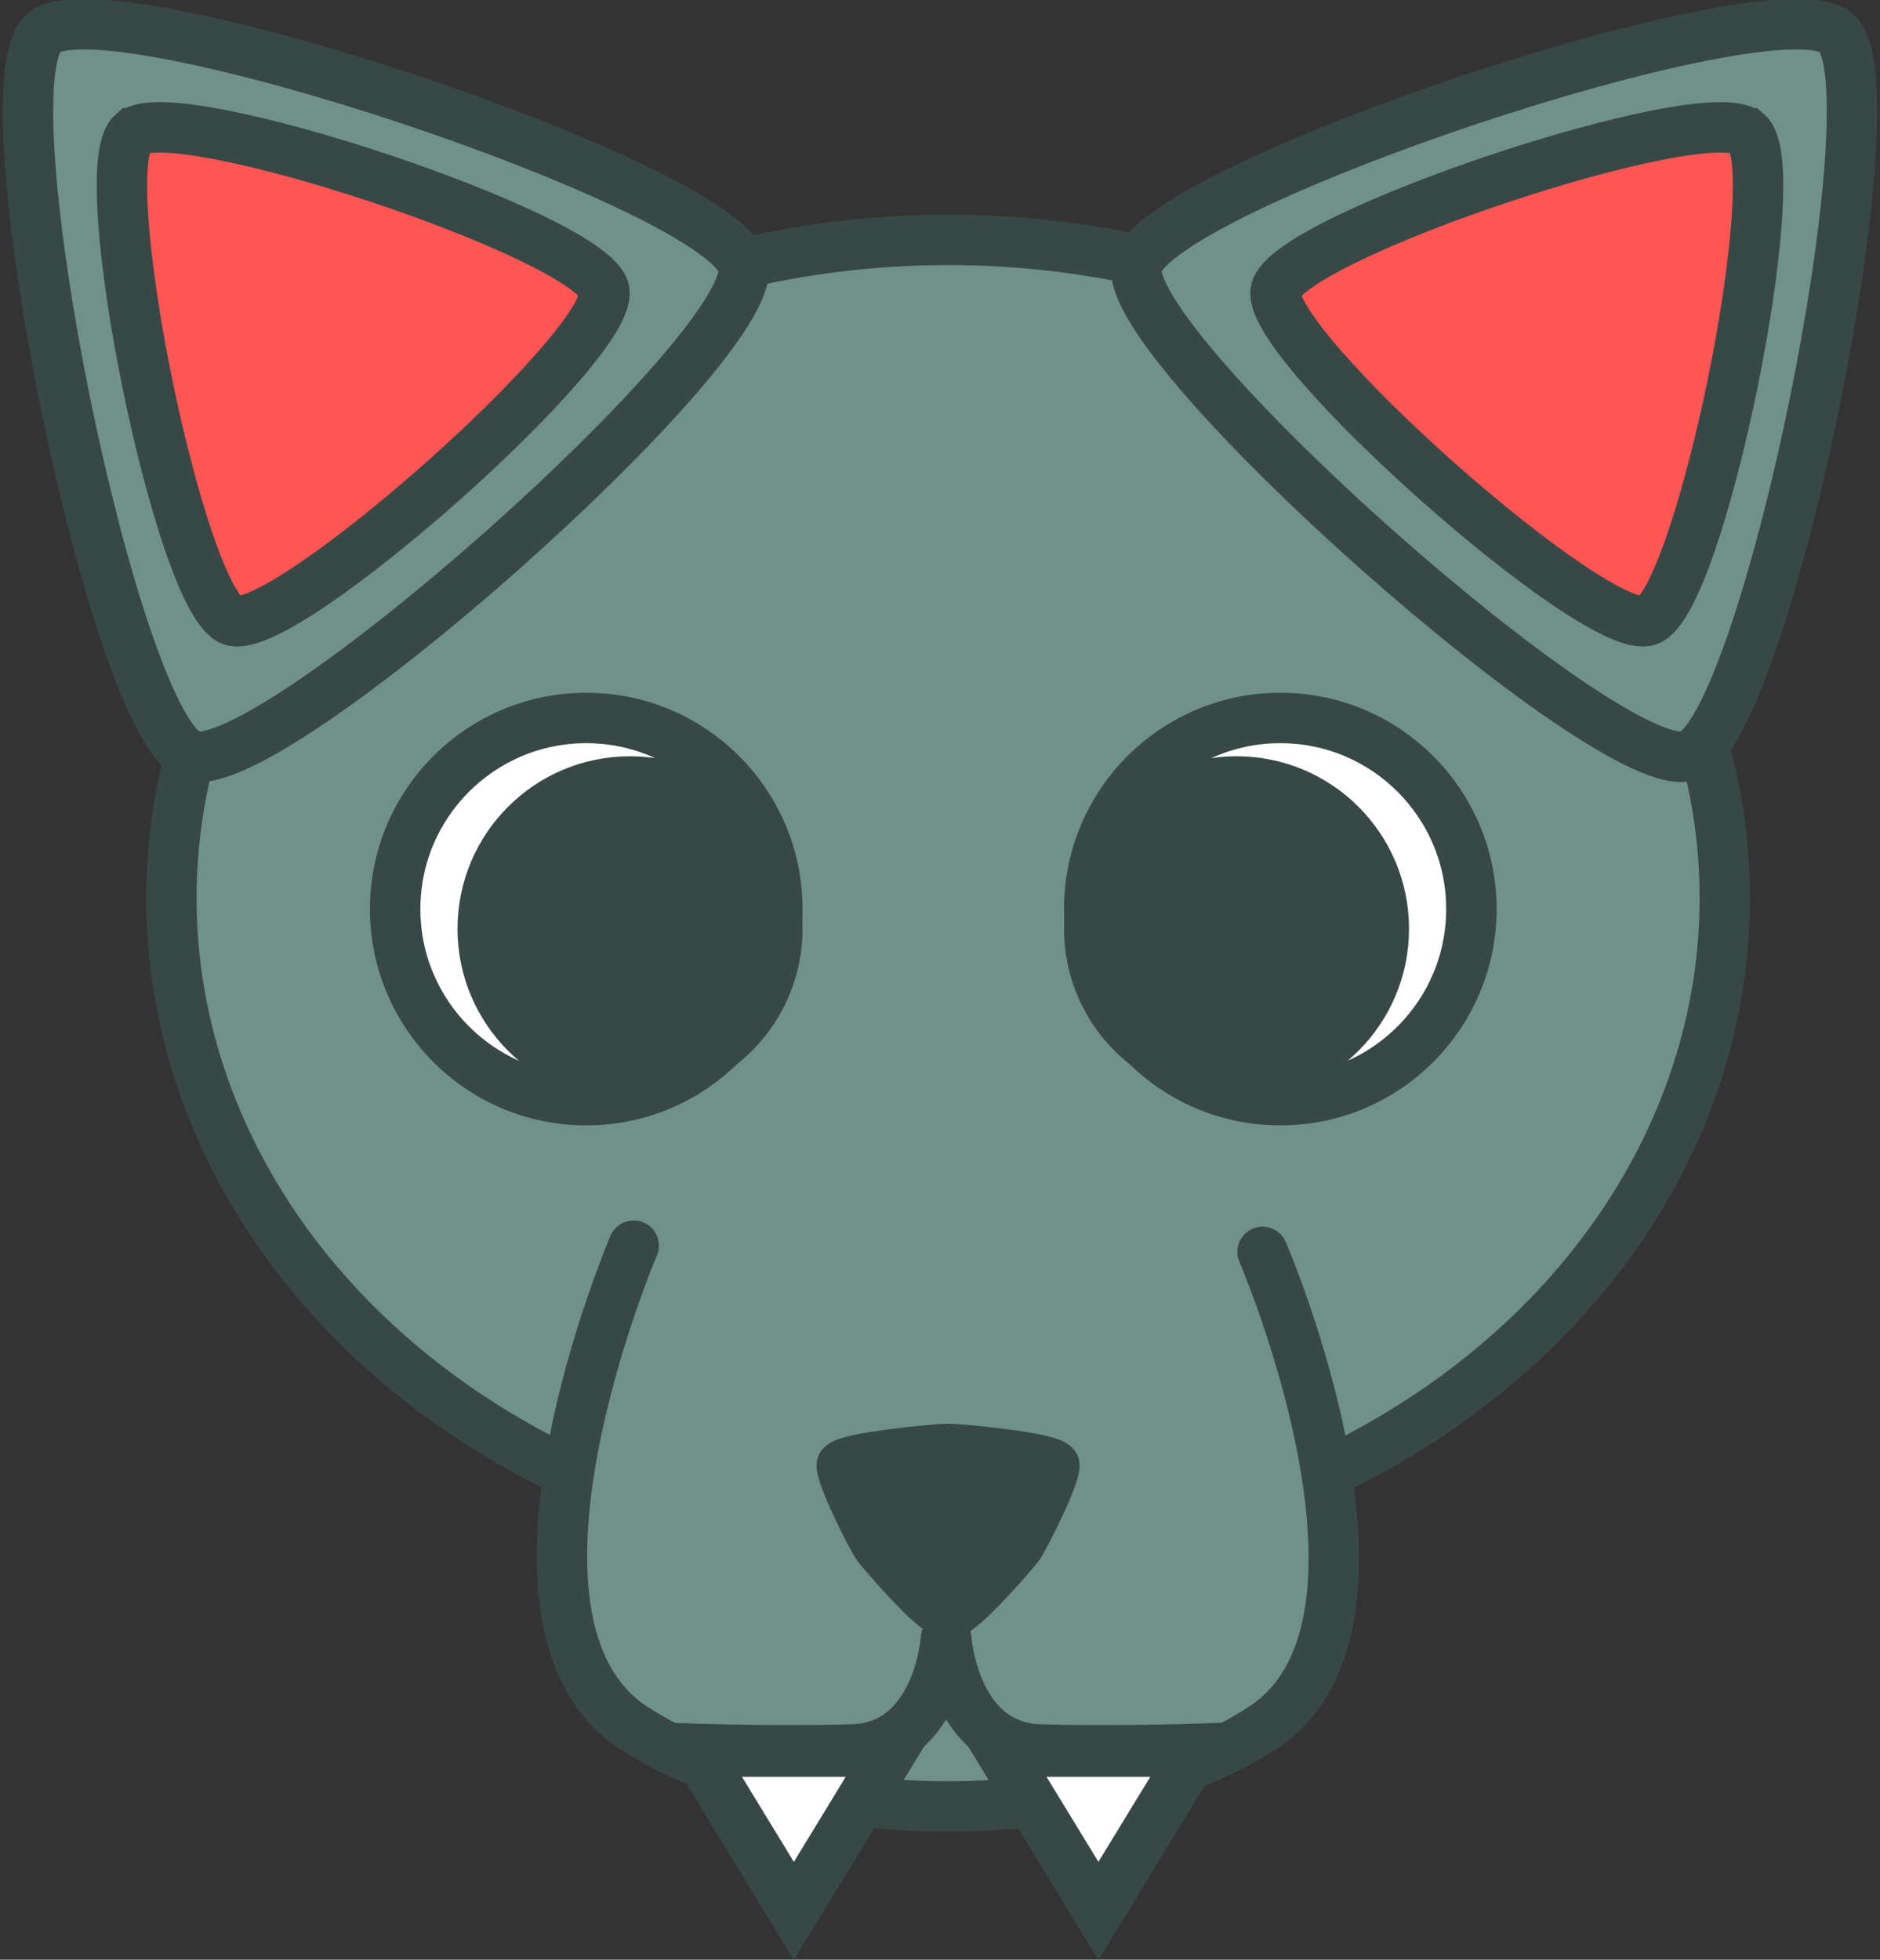 <?xml version="1.0" encoding="UTF-8" standalone="no"?>
<!-- Created with Inkscape (http://www.inkscape.org/) -->

<svg
   width="44.736mm"
   height="46.626mm"
   viewBox="0 0 44.736 46.626"
   version="1.1"
   id="svg5"
   xmlns="http://www.w3.org/2000/svg"
   xmlns:svg="http://www.w3.org/2000/svg">
  <rect x="0" y="0" width="44.736" height="46.626" fill="#333333" stroke="none"/>
  <defs
     id="defs2" />
  <g
     id="layer1"
     transform="translate(-125.032,-6.967)">
    <ellipse
       style="fill:#6f918a;stroke:#374845;stroke-width:1.2;stroke-dasharray:none"
       id="circle2022"
       cx="147.593"
       cy="28.336"
       rx="18.483"
       ry="15.662" />
    <path
       style="fill:#6f918a;stroke:#374845;stroke-width:1.2;stroke-linecap:round;stroke-linejoin:miter;stroke-dasharray:none;stroke-opacity:1"
       d="m 155.076,36.753 c 0,0 3.814,8.843 0,11.325 -3.814,2.483 -11.124,2.5 -14.965,0 -3.841,-2.5 0,-11.474 0,-11.474"
       id="path3132" />
    <path
       style="fill:#ffffff;stroke:#374845;stroke-width:1.892;stroke-linecap:round;stroke-linejoin:miter;stroke-dasharray:none;stroke-opacity:1"
       id="path2106"
       d="m 144.894,45.405 -1.765,-3.058 -1.765,-3.058 3.531,0 3.531,0 -1.765,3.058 z"
       transform="matrix(0.652,0,0,0.617,49.451,24.417)" />
    <path
       style="fill:#6f918a;stroke:#374845;stroke-width:1.2;stroke-linecap:round;stroke-linejoin:round;stroke-dasharray:none;stroke-opacity:1"
       d="m 141.017,48.557 c 0,0 2.24,0.092 4.296,0.034 2.056,-0.058 2.23,-2.637 2.23,-2.637"
       id="path2026" />
    <circle
       style="fill:#ffffff;stroke:#374845;stroke-width:1.2;stroke-dasharray:none"
       id="circle2030"
       cx="155.498"
       cy="28.596"
       r="4.547" />
    <circle
       style="fill:#374845;stroke:#374845;stroke-width:1.2;stroke-dasharray:none"
       id="circle2032"
       cx="154.456"
       cy="29.065"
       r="3.505" />
    <circle
       style="fill:#ffffff;stroke:#374845;stroke-width:1.2;stroke-dasharray:none"
       id="circle2036"
       cx="-138.982"
       cy="28.596"
       r="4.547"
       transform="scale(-1,1)" />
    <circle
       style="fill:#374845;stroke:#374845;stroke-width:1.2;stroke-dasharray:none"
       id="circle2038"
       cx="-140.024"
       cy="29.065"
       r="3.505"
       transform="scale(-1,1)" />
    <path
       style="fill:#374845;stroke:#374845;stroke-width:1.931;stroke-dasharray:none"
       id="path2046"
       d="m 34.391,40.316 c -0.371,0 -2.225,-2.504 -2.41,-2.826 -0.186,-0.322 -1.427,-3.179 -1.242,-3.5 0.186,-0.322 3.281,-0.675 3.652,-0.675 0.371,0 3.466,0.353 3.652,0.675 0.186,0.322 -1.056,3.179 -1.242,3.5 -0.186,0.322 -2.039,2.826 -2.41,2.826 z"
       transform="matrix(0.675,0,0,0.572,124.378,22.335)" />
    <path
       style="fill:#ffffff;stroke:#374845;stroke-width:1.892;stroke-linecap:round;stroke-linejoin:miter;stroke-dasharray:none;stroke-opacity:1"
       id="path2382"
       d="m 144.894,45.405 -1.765,-3.058 -1.765,-3.058 3.531,0 3.531,0 -1.765,3.058 z"
       transform="matrix(-0.652,0,0,0.617,245.641,24.417)" />
    <path
       style="fill:#6f918a;stroke:#374845;stroke-width:1.2;stroke-linecap:round;stroke-linejoin:round;stroke-dasharray:none;stroke-opacity:1"
       d="m 154.075,48.557 c 0,0 -2.24,0.092 -4.296,0.034 -2.056,-0.058 -2.23,-2.637 -2.23,-2.637"
       id="path2384" />
    <g
       id="g2388"
       style="stroke-width:1.2;stroke-dasharray:none">
      <path
         style="fill:#6f918a;stroke:#374845;stroke-width:0.721;stroke-linecap:round;stroke-linejoin:miter;stroke-dasharray:none;stroke-opacity:1"
         id="path2376"
         d="m 131.213,8.88 c 0.858,-0.781 9.8,2.076 10.046,3.209 0.247,1.134 -6.698,7.449 -7.803,7.096 -1.105,-0.353 -3.102,-9.525 -2.244,-10.305 z"
         transform="matrix(1.664,0.021,-0.021,1.664,-92.083,-9.779)" />
      <path
         style="fill:#ff5555;stroke:#374845;stroke-width:1.069;stroke-linecap:round;stroke-linejoin:miter;stroke-dasharray:none;stroke-opacity:1"
         id="path2380"
         d="m 131.213,8.88 c 0.858,-0.781 9.8,2.076 10.046,3.209 0.247,1.134 -6.698,7.449 -7.803,7.096 -1.105,-0.353 -3.102,-9.525 -2.244,-10.305 z"
         transform="matrix(1.122,0.014,-0.014,1.122,-18.913,-1.662)" />
    </g>
    <g
       id="g2394"
       transform="matrix(-1,0,0,1,294.8,0)"
       style="stroke-width:1.2;stroke-dasharray:none">
      <path
         style="fill:#6f918a;stroke:#374845;stroke-width:0.721;stroke-linecap:round;stroke-linejoin:miter;stroke-dasharray:none;stroke-opacity:1"
         id="path2390"
         d="m 131.213,8.88 c 0.858,-0.781 9.8,2.076 10.046,3.209 0.247,1.134 -6.698,7.449 -7.803,7.096 -1.105,-0.353 -3.102,-9.525 -2.244,-10.305 z"
         transform="matrix(1.664,0.021,-0.021,1.664,-92.083,-9.779)" />
      <path
         style="fill:#ff5555;stroke:#374845;stroke-width:1.069;stroke-linecap:round;stroke-linejoin:miter;stroke-dasharray:none;stroke-opacity:1"
         id="path2392"
         d="m 131.213,8.88 c 0.858,-0.781 9.8,2.076 10.046,3.209 0.247,1.134 -6.698,7.449 -7.803,7.096 -1.105,-0.353 -3.102,-9.525 -2.244,-10.305 z"
         transform="matrix(1.122,0.014,-0.014,1.122,-18.913,-1.662)" />
    </g>
  </g>
</svg>
